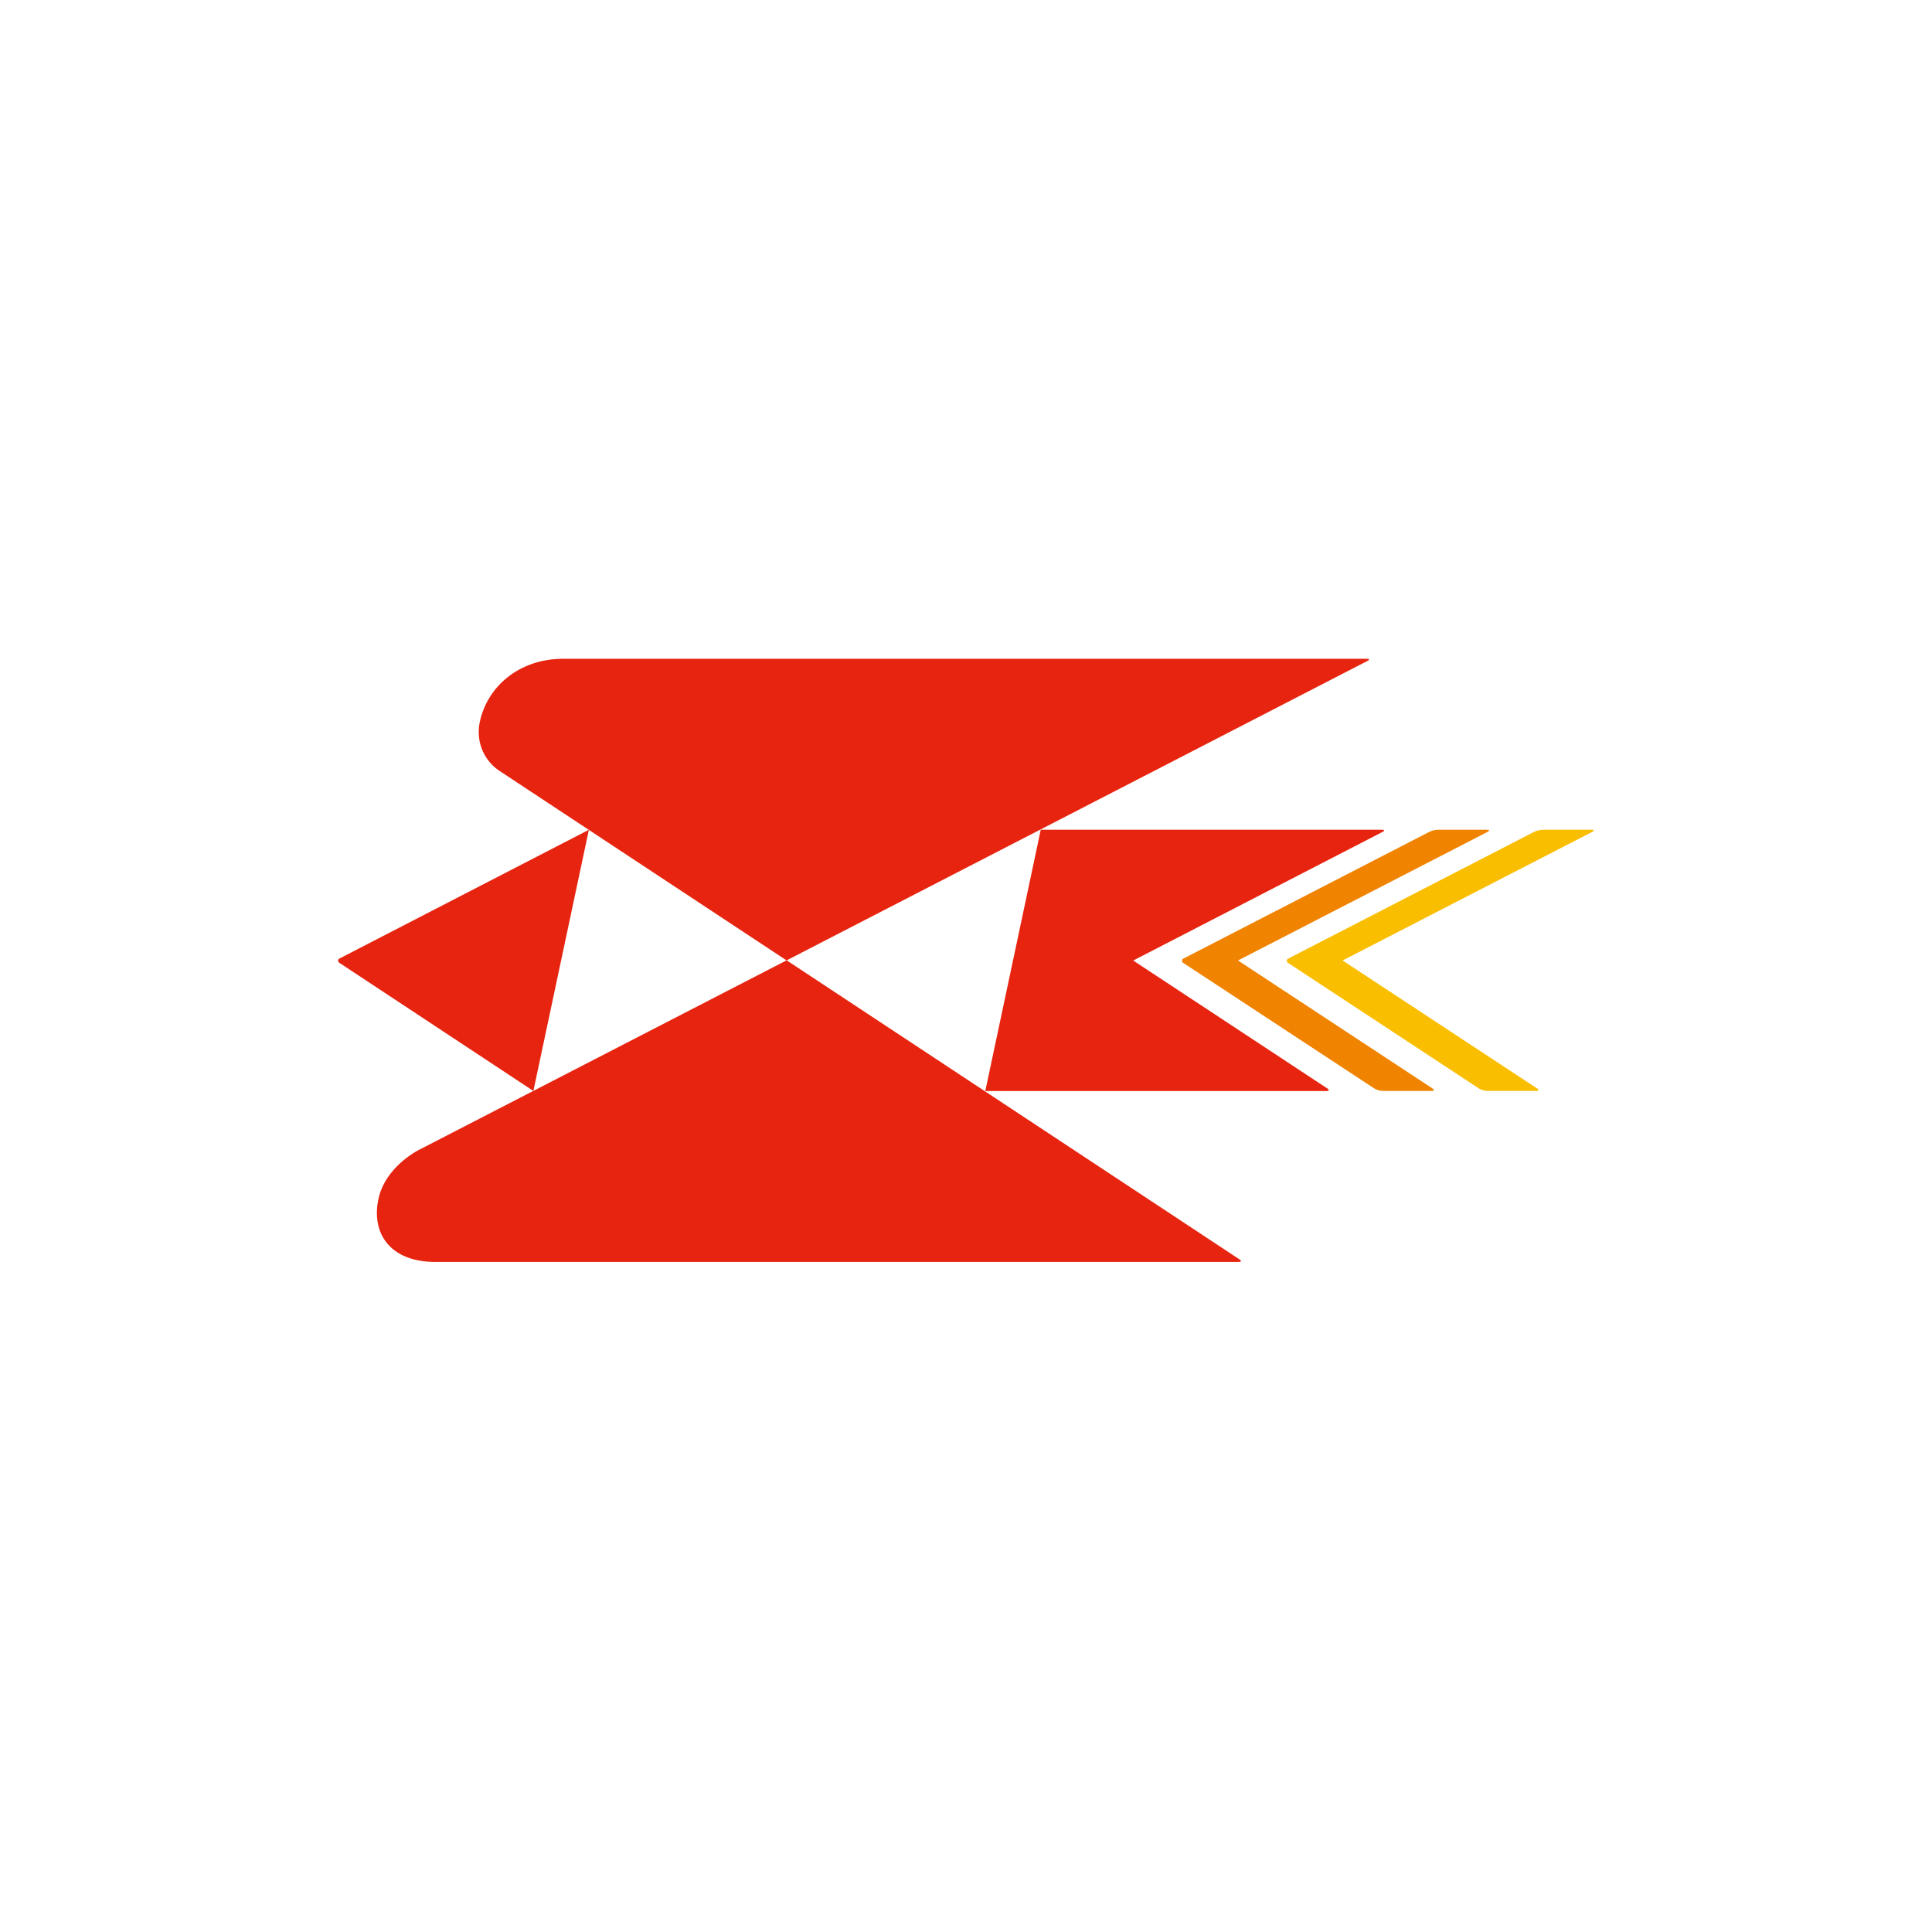 <svg width="80" height="80" viewBox="0 0 80 80" fill="none" xmlns="http://www.w3.org/2000/svg">
<g clip-path="url(#clip0_2005_554)">
<path d="M14.073 39.682C14.053 39.688 14.035 39.701 14.022 39.717C14.009 39.734 14.002 39.754 14.001 39.776C14 39.797 14.005 39.818 14.017 39.835C14.028 39.853 14.044 39.867 14.064 39.876L22.086 45.174L24.384 34.36L14.073 39.682Z" fill="#E72410"/>
<path d="M61.575 34.358H59.547C59.421 34.363 59.298 34.393 59.184 34.446L49.016 39.686C48.996 39.692 48.978 39.704 48.965 39.72C48.952 39.737 48.944 39.757 48.943 39.778C48.942 39.8 48.947 39.82 48.958 39.838C48.97 39.856 48.986 39.87 49.006 39.878L56.902 45.068C57.009 45.132 57.13 45.169 57.254 45.174H59.281C59.386 45.174 59.401 45.126 59.314 45.069L51.263 39.771L61.596 34.447C61.689 34.398 61.681 34.358 61.575 34.358Z" fill="#F08300"/>
<path d="M57.23 34.358H43.095L40.799 45.177H54.931C55.036 45.177 55.05 45.129 54.962 45.071L46.924 39.773L57.251 34.447C57.344 34.398 57.335 34.358 57.23 34.358Z" fill="#E72410"/>
<path d="M65.914 34.358H63.886C63.761 34.363 63.638 34.393 63.524 34.446L53.356 39.686C53.336 39.692 53.318 39.704 53.305 39.72C53.292 39.737 53.284 39.757 53.283 39.778C53.282 39.8 53.287 39.82 53.298 39.838C53.309 39.856 53.326 39.87 53.346 39.878L61.234 45.068C61.341 45.132 61.462 45.168 61.586 45.174H63.614C63.719 45.174 63.734 45.126 63.646 45.069L55.594 39.771L65.93 34.447C66.029 34.398 66.02 34.358 65.914 34.358Z" fill="#FABE00"/>
<path d="M56.603 27.278H23.331C21.473 27.278 20.174 28.448 19.868 29.892C19.787 30.259 19.814 30.641 19.945 30.993C20.078 31.345 20.309 31.65 20.611 31.873L32.566 39.766H32.575L56.625 27.367C56.719 27.319 56.71 27.278 56.603 27.278Z" fill="#E72410"/>
<path d="M51.326 52.149L32.577 39.767H32.569L17.255 47.662C16.44 48.142 15.84 48.849 15.671 49.643C15.362 51.083 16.164 52.254 18.023 52.254H51.294C51.401 52.254 51.414 52.208 51.326 52.149Z" fill="#E72410"/>
</g>
<defs>
<clipPath id="clip0_2005_554">
<rect width="52" height="24.974" fill="white" transform="translate(14 27.28)"/>
</clipPath>
</defs>
</svg>
